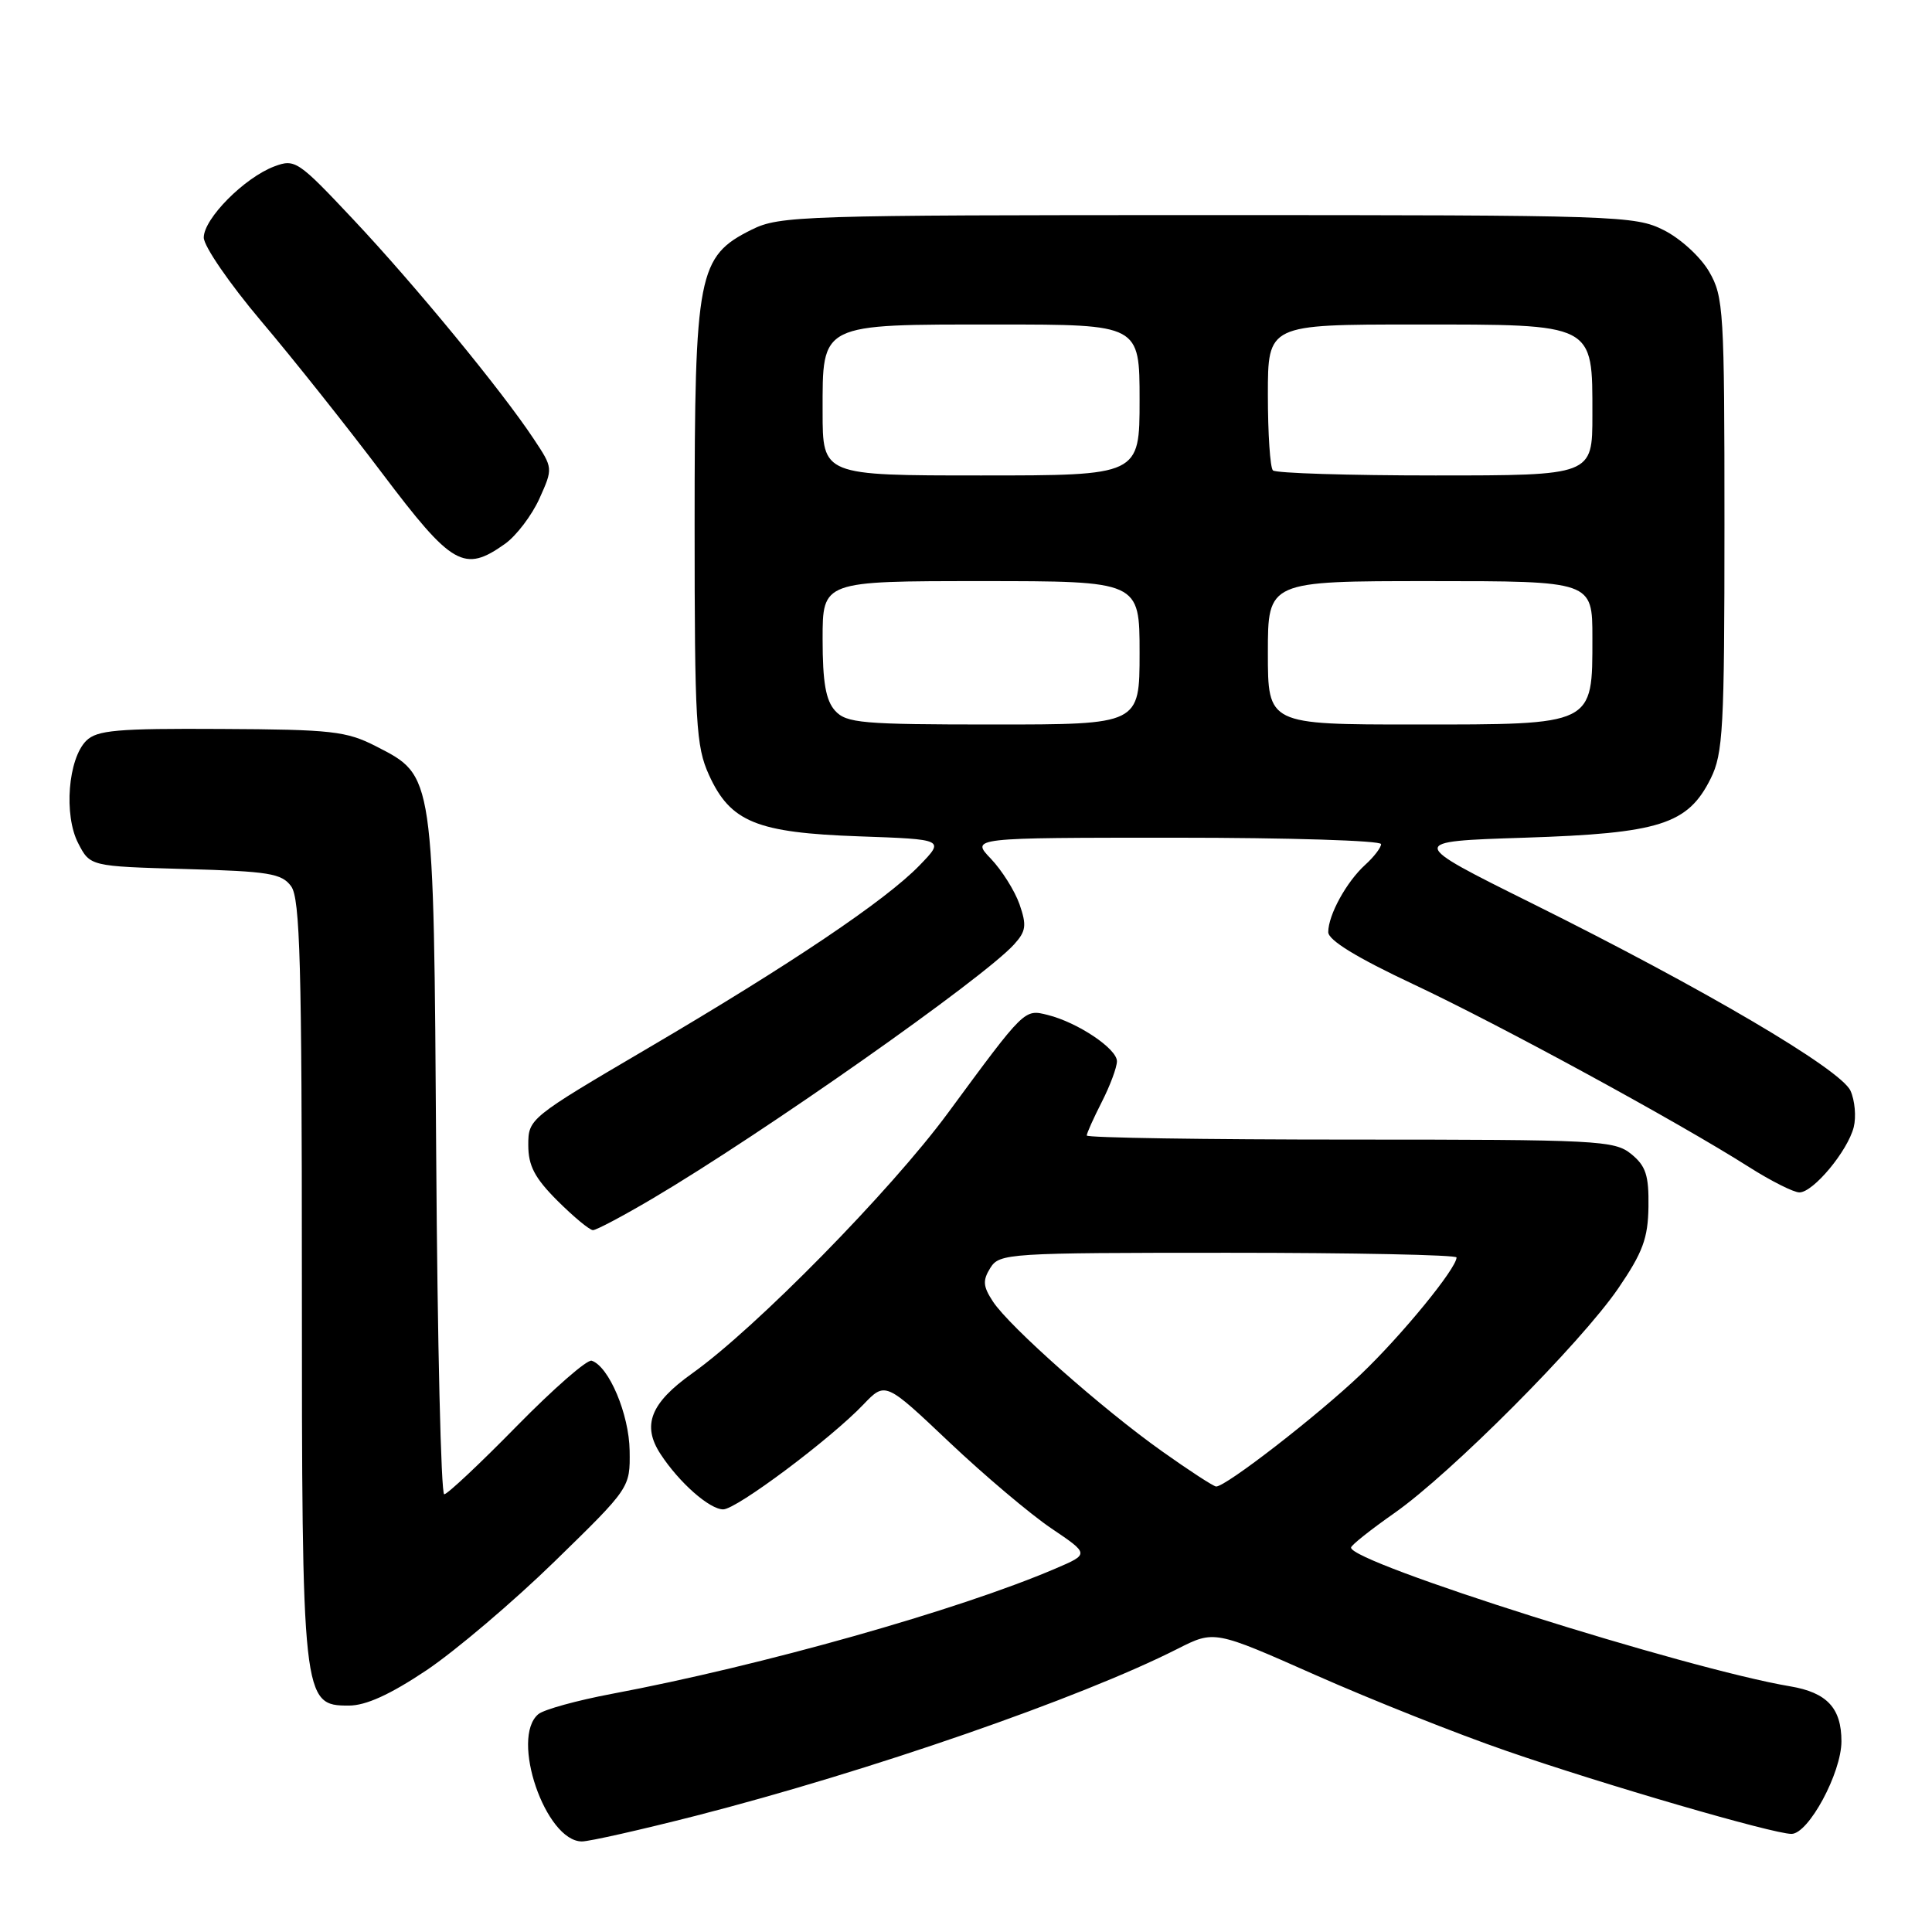 <?xml version="1.0" encoding="UTF-8" standalone="no"?>
<!DOCTYPE svg PUBLIC "-//W3C//DTD SVG 1.1//EN" "http://www.w3.org/Graphics/SVG/1.1/DTD/svg11.dtd" >
<svg xmlns="http://www.w3.org/2000/svg" xmlns:xlink="http://www.w3.org/1999/xlink" version="1.1" viewBox="0 0 256 256">
 <g >
 <path fill="currentColor"
d=" M 92.24 240.59 C 115.15 234.71 143.15 225.01 156.03 218.48 C 160.91 216.01 160.91 216.01 174.33 221.96 C 181.72 225.23 193.10 229.76 199.63 232.01 C 212.60 236.50 234.95 243.00 237.38 243.00 C 239.64 243.00 244.00 234.92 244.00 230.73 C 244.00 226.33 242.08 224.27 237.22 223.45 C 223.48 221.14 178.94 207.06 179.02 205.06 C 179.03 204.75 181.61 202.70 184.75 200.50 C 192.25 195.25 209.46 177.97 214.43 170.71 C 217.67 165.96 218.37 164.09 218.43 159.90 C 218.49 155.72 218.08 154.49 216.14 152.91 C 213.92 151.11 211.76 151.00 178.89 151.00 C 159.70 151.00 144.00 150.76 144.00 150.46 C 144.00 150.16 144.90 148.16 146.00 146.00 C 147.10 143.84 148.00 141.42 148.00 140.62 C 148.00 138.96 142.80 135.48 138.84 134.49 C 135.71 133.71 135.84 133.58 125.59 147.50 C 117.99 157.81 100.14 175.98 91.72 181.98 C 86.18 185.92 85.03 188.87 87.53 192.68 C 90.00 196.46 94.02 200.00 95.83 200.00 C 97.58 200.00 110.04 190.68 114.40 186.11 C 117.31 183.07 117.31 183.07 125.79 191.10 C 130.45 195.51 136.54 200.65 139.31 202.52 C 144.35 205.92 144.35 205.92 139.84 207.85 C 127.03 213.34 100.98 220.70 81.09 224.44 C 76.47 225.31 72.08 226.52 71.34 227.13 C 67.57 230.26 72.28 244.00 77.11 244.00 C 78.10 244.00 84.91 242.46 92.24 240.59 Z  M 56.51 221.32 C 60.35 218.74 68.00 212.25 73.50 206.89 C 83.50 197.14 83.50 197.14 83.43 192.22 C 83.36 187.40 80.69 181.06 78.40 180.30 C 77.81 180.10 73.34 184.01 68.47 188.97 C 63.60 193.94 59.28 198.00 58.86 198.00 C 58.44 198.00 57.96 177.86 57.80 153.25 C 57.46 102.24 57.55 102.86 49.83 98.89 C 45.90 96.88 43.98 96.66 29.29 96.59 C 15.51 96.51 12.84 96.75 11.43 98.15 C 9.02 100.55 8.43 108.00 10.36 111.73 C 11.94 114.79 11.94 114.79 24.55 115.15 C 35.64 115.46 37.33 115.73 38.58 117.44 C 39.76 119.06 40.00 127.76 40.00 169.22 C 40.00 225.36 40.07 226.00 46.21 226.00 C 48.49 226.00 51.69 224.54 56.51 221.32 Z  M 86.44 158.83 C 101.04 150.21 130.29 129.65 134.37 125.14 C 135.96 123.39 136.06 122.62 135.09 119.82 C 134.46 118.03 132.75 115.31 131.29 113.78 C 128.63 111.00 128.63 111.00 155.81 111.00 C 170.77 111.00 183.00 111.38 183.00 111.85 C 183.00 112.31 182.05 113.55 180.90 114.59 C 178.42 116.84 176.00 121.24 176.00 123.51 C 176.00 124.58 179.77 126.89 187.26 130.41 C 198.75 135.81 222.28 148.62 231.77 154.65 C 234.67 156.49 237.67 158.00 238.43 158.00 C 240.27 158.00 244.83 152.51 245.63 149.35 C 245.97 147.98 245.78 145.81 245.20 144.53 C 243.90 141.68 225.71 130.98 203.00 119.70 C 186.50 111.50 186.50 111.50 202.00 111.00 C 219.92 110.42 223.65 109.24 226.67 103.17 C 228.32 99.86 228.50 96.55 228.50 69.50 C 228.50 41.18 228.39 39.30 226.47 36.00 C 225.35 34.06 222.68 31.61 220.47 30.50 C 216.64 28.57 214.51 28.50 160.00 28.50 C 106.25 28.50 103.31 28.59 99.62 30.42 C 92.47 33.98 92.04 36.15 92.04 69.50 C 92.04 95.85 92.22 98.88 93.94 102.68 C 96.78 108.92 100.23 110.34 113.84 110.82 C 125.18 111.22 125.18 111.22 121.84 114.67 C 117.34 119.32 104.75 127.79 85.75 138.95 C 70.16 148.11 70.00 148.24 70.00 151.72 C 70.00 154.47 70.84 156.08 73.88 159.12 C 76.02 161.25 78.13 163.00 78.57 163.00 C 79.02 163.00 82.56 161.12 86.44 158.83 Z  M 66.92 72.06 C 68.42 70.99 70.46 68.30 71.47 66.08 C 73.29 62.03 73.29 62.03 70.72 58.16 C 66.50 51.78 54.98 37.76 46.83 29.10 C 39.50 21.30 39.09 21.02 36.35 22.05 C 32.39 23.54 27.00 28.97 27.00 31.48 C 27.00 32.62 30.42 37.59 34.59 42.53 C 38.77 47.46 46.00 56.56 50.67 62.75 C 59.92 75.01 61.50 75.91 66.92 72.06 Z  M 154.00 192.32 C 146.08 186.71 133.75 175.79 131.57 172.46 C 130.25 170.45 130.19 169.67 131.22 168.01 C 132.44 166.07 133.51 166.00 162.74 166.00 C 179.38 166.00 193.00 166.28 193.00 166.62 C 193.00 168.07 185.72 176.96 180.34 182.09 C 174.57 187.59 162.38 197.03 161.14 196.97 C 160.79 196.95 157.57 194.86 154.00 192.32 Z  M 110.65 94.17 C 109.42 92.80 109.00 90.41 109.00 84.67 C 109.00 77.00 109.00 77.00 130.00 77.00 C 151.00 77.00 151.00 77.00 151.00 86.50 C 151.00 96.00 151.00 96.00 131.65 96.00 C 114.18 96.00 112.15 95.82 110.65 94.17 Z  M 168.00 86.50 C 168.00 77.00 168.00 77.00 189.50 77.00 C 211.00 77.00 211.00 77.00 211.00 84.50 C 211.00 96.16 211.33 96.00 187.50 96.00 C 168.00 96.00 168.00 96.00 168.00 86.50 Z  M 109.00 54.56 C 109.00 42.74 108.48 43.00 132.22 43.00 C 151.00 43.00 151.00 43.00 151.00 53.00 C 151.00 63.00 151.00 63.00 130.00 63.00 C 109.00 63.00 109.00 63.00 109.00 54.56 Z  M 168.67 62.33 C 168.30 61.97 168.00 57.47 168.00 52.33 C 168.00 43.00 168.00 43.00 187.50 43.00 C 211.46 43.00 211.00 42.76 211.00 55.00 C 211.00 63.00 211.00 63.00 190.17 63.00 C 178.71 63.00 169.03 62.70 168.67 62.33 Z "/>
</g>
</svg>